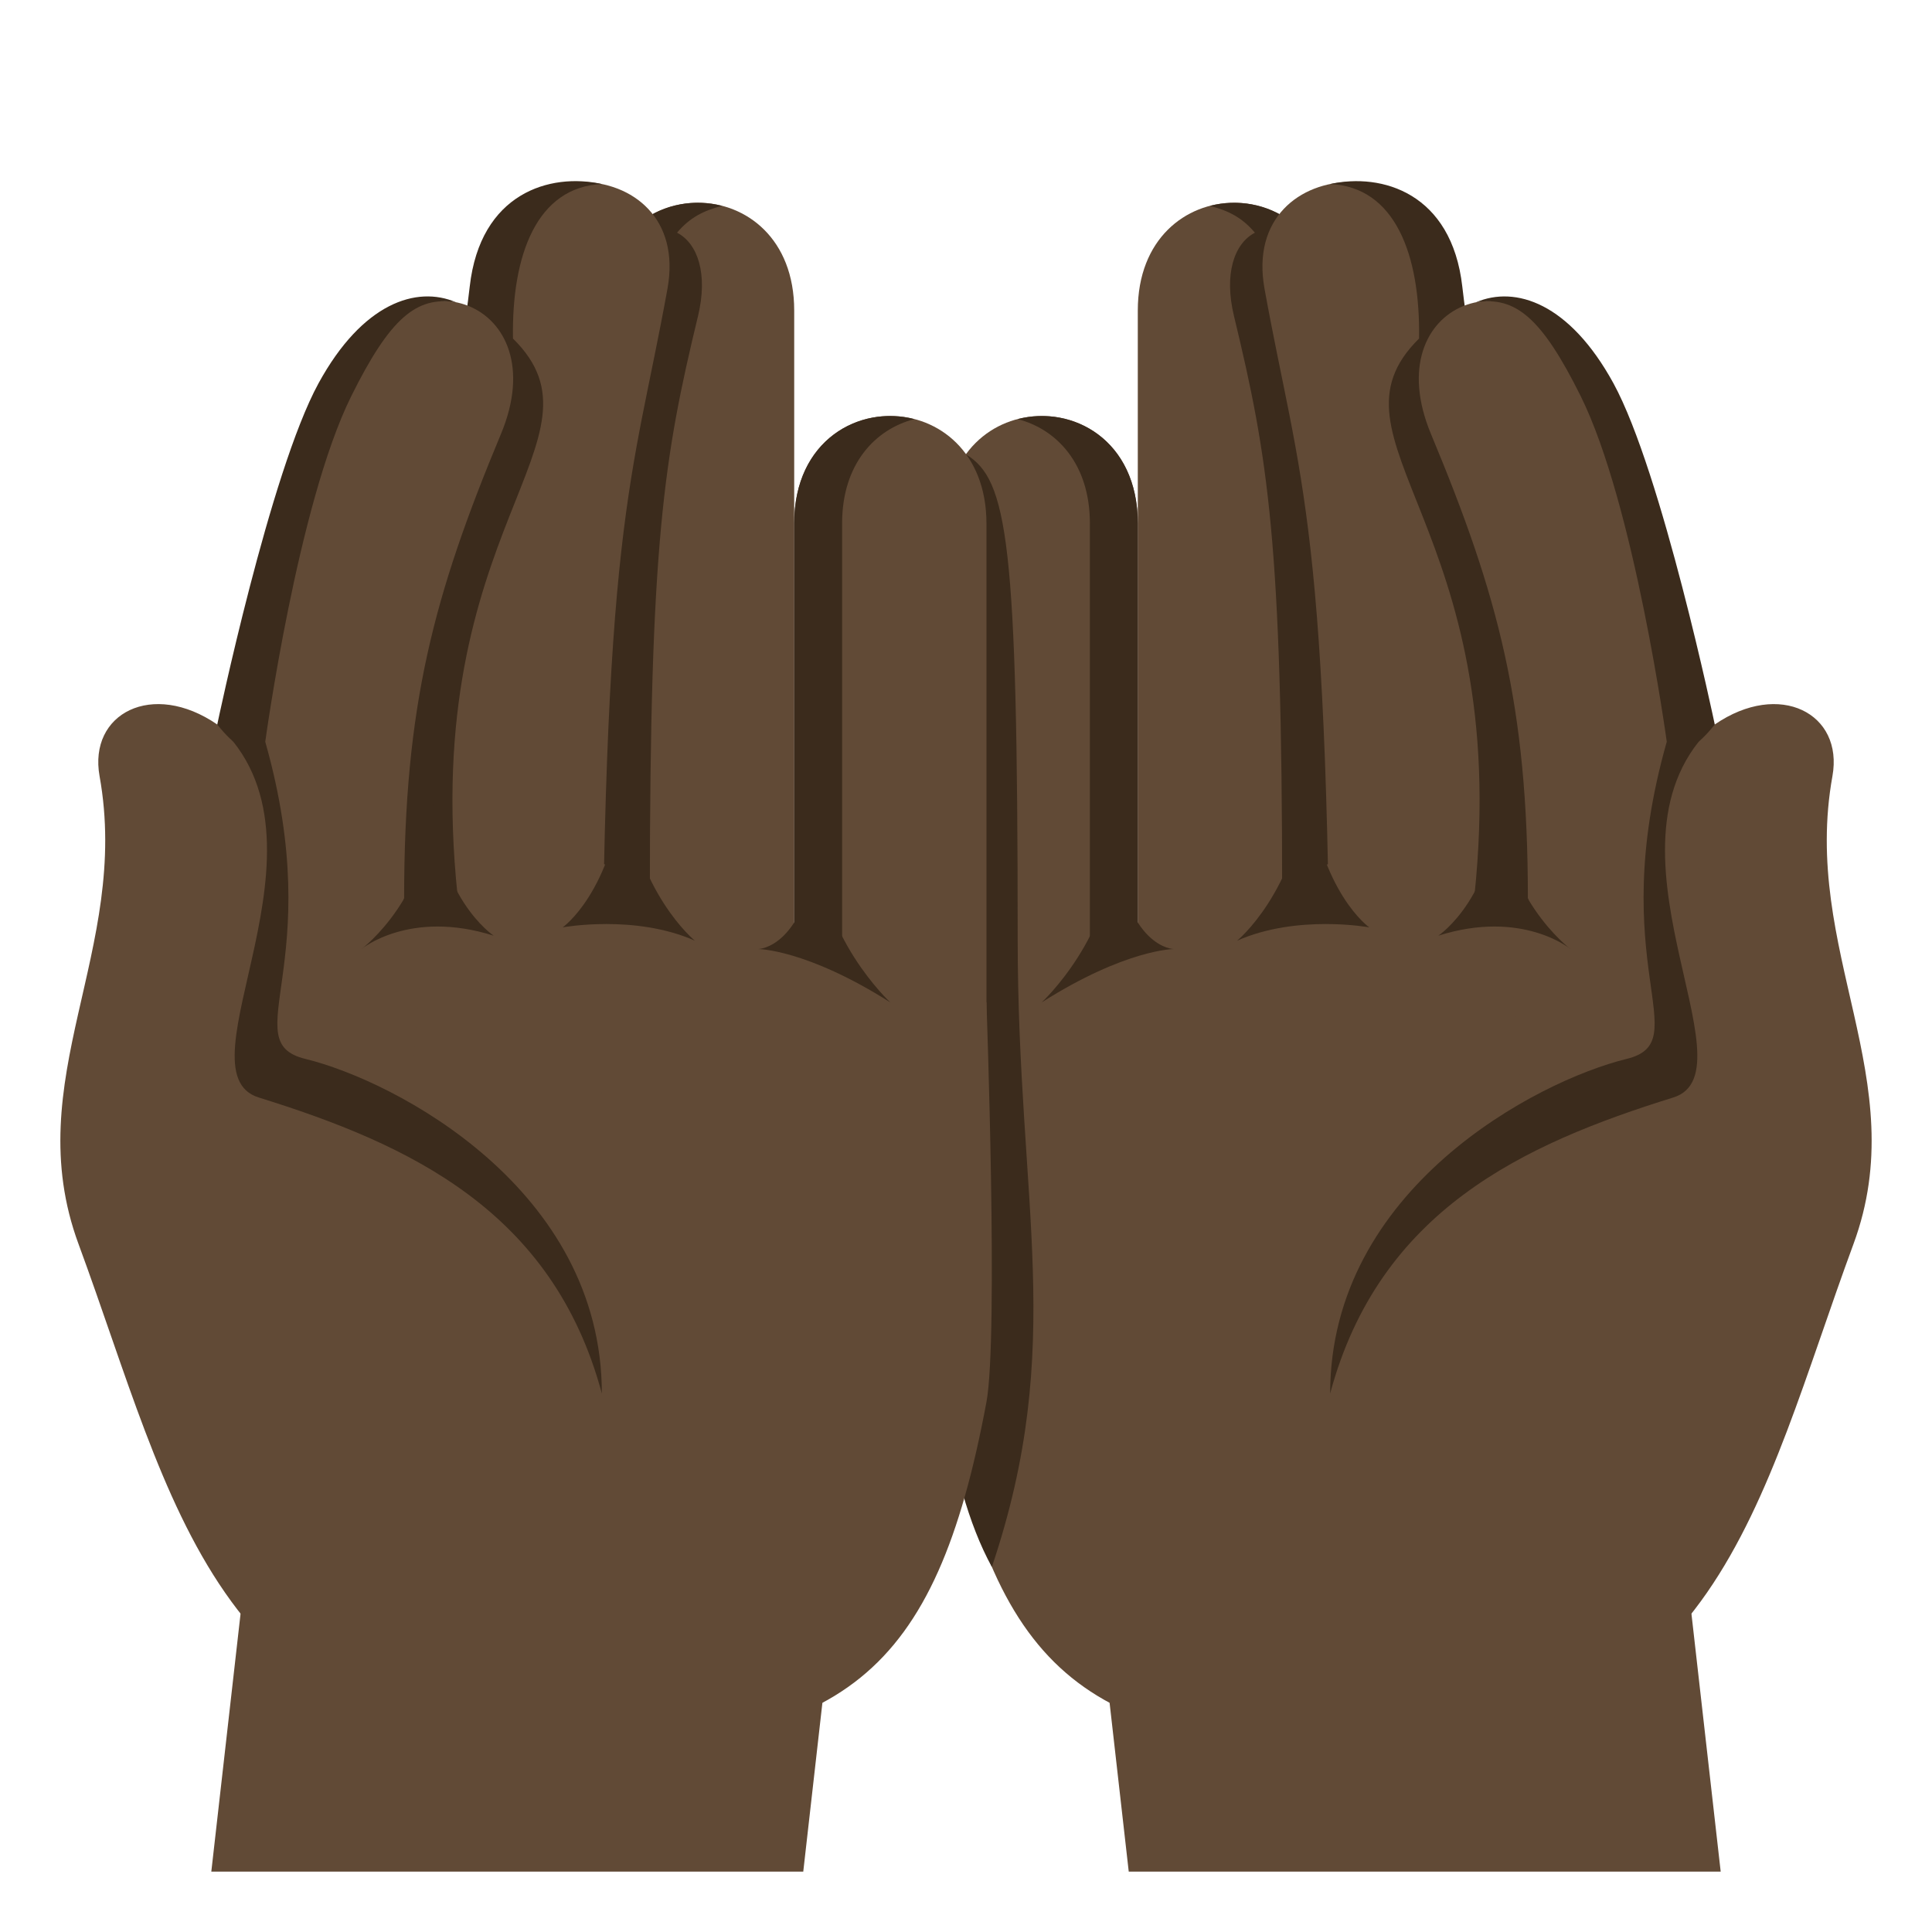 <?xml version="1.0" encoding="utf-8"?>
<!-- Generator: Adobe Illustrator 15.0.0, SVG Export Plug-In . SVG Version: 6.00 Build 0)  -->
<!DOCTYPE svg PUBLIC "-//W3C//DTD SVG 1.1//EN" "http://www.w3.org/Graphics/SVG/1.1/DTD/svg11.dtd">
<svg version="1.1" id="Layer_1" xmlns="http://www.w3.org/2000/svg" xmlns:xlink="http://www.w3.org/1999/xlink" x="0px" y="0px"
	 width="64px" height="64px" viewBox="0 0 64 64" enable-background="new 0 0 64 64" xml:space="preserve">
<polygon fill="#614A36" points="26.609,62 7,62 8,53.182 27.609,53.182 "/>
<polygon fill="#614A36" points="57,62 37.391,62 36.391,53.182 56,53.182 "/>
<path fill="#614A36" d="M37.691,10.287v26.449h6.371V10.287C44.063,5.527,37.691,5.527,37.691,10.287z"/>
<path fill="#3B2B1C" d="M40.082,6.82c0.598,0.155,1.063,0.381,1.488,0.889c-0.693,0.361-1.027,1.379-0.693,2.759
	c1.131,4.688,1.596,7.493,1.596,19.205c0,0.405,1.59,0,1.59,0V10.274C44.063,7.493,41.893,6.349,40.082,6.82z"/>
<path fill="#614A36" d="M56.803,24l-25.48,9.204c0,0-0.402,11.081,0,13.243c1.688,9.043,4.736,11.479,14.156,11.479l0,0l0,0
	c11.424,0,12.783-8.213,15.918-16.711c2.012-5.447-1.74-9.712-0.695-15.506C61.074,23.636,58.955,22.523,56.803,24z"/>
<path fill="#614A36" d="M41.889,9.566c1.178,6.506,2.174,7.588,2.174,27.17c0,1.621,6.369,0,6.369,0l-2.174-27.17
	C48.258,4.805,41.041,4.884,41.889,9.566z"/>
<path fill="#614A36" d="M31.322,17.35v21.152h6.369V17.35C37.691,12.591,31.322,12.591,31.322,17.35z"/>
<path fill="#3B2B1C" d="M44.063,6.097c2.148,0.095,2.99,2.338,2.945,5.118c-3.418,3.371,3.125,6.186,1.834,18.458
	c-0.043,0.402,1.736,0.69,1.775,0.236c0.682-7.938-1.6-15.313-2.176-20.412C48.09,6.394,45.777,5.715,44.063,6.097z"/>
<path fill="#3B2B1C" d="M33.713,13.884c1.285,0.332,2.391,1.475,2.391,3.455v14.099h1.588V17.339
	C37.691,14.557,35.521,13.412,33.713,13.884z"/>
<path fill="#3B2B1C" d="M38.887,31.438c0,0-1.592,0-4.379,1.767c0,0,2.389-2.209,2.389-5.299
	C37.295,31.438,38.887,31.438,38.887,31.438z"/>
<path fill="#3B2B1C" d="M45.359,30.72c0,0-2.389-0.441-4.379,0.442c0,0,1.951-1.58,2.35-5.109
	C43.729,29.582,45.359,30.72,45.359,30.72z"/>
<path fill="#3B2B1C" d="M52.025,31.438c0,0-1.594-1.325-4.379-0.442c0,0,1.99-1.322,1.99-4.854
	C49.637,29.673,52.025,31.438,52.025,31.438z"/>
<path fill="#614A36" d="M47.402,14.374c2.23,5.348,3.211,8.994,3.211,15.396l5.645-0.98c0,0-1.289-11.236-3.875-16.58
	C50.432,8.177,45.578,9.995,47.402,14.374z"/>
<path fill="#3B2B1C" d="M48.895,10.013c1.311-0.205,2.18,0.518,3.467,3.108c1.777,3.58,2.852,11.452,2.852,11.452
	s0.396,0.935,1.59-0.573c0,0-1.748-8.358-3.357-11.304C51.99,10.034,50.199,9.455,48.895,10.013z"/>
<path fill="#3B2B1C" d="M55.213,24.573c-2.092,7.374,1.021,9.933-1.33,10.505c-2.984,0.73-9.82,4.307-9.82,11.084
	c1.627-6.059,6.387-8.258,11.363-9.805C58.191,35.5,52.557,27.905,56.803,24L55.213,24.573z"/>
<path fill="#3B2B1C" d="M32,15.052l-0.678,18.152c0,0-1.613,12.958,1.535,18.704c2.477-7.361,0.855-11.949,0.855-20.819
	C33.713,17.89,33.377,15.894,32,15.052z"/>
<path fill="#614A36" d="M26.309,10.286v26.45h-6.371v-26.45C19.938,5.526,26.309,5.526,26.309,10.286z"/>
<path fill="#3B2B1C" d="M23.918,6.82c-0.6,0.154-1.064,0.381-1.49,0.888c0.695,0.361,1.027,1.38,0.695,2.76
	c-1.131,4.687-1.596,7.492-1.596,19.204c0,0.405-1.59,0-1.59,0V10.274C19.938,7.493,22.107,6.349,23.918,6.82z"/>
<path fill="#614A36" d="M7.197,24l25.48,9.204c0,0,0.402,11.081,0,13.243c-1.688,9.043-4.736,11.479-14.156,11.479l0,0l0,0
	c-11.424,0-12.783-8.213-15.918-16.711c-2.012-5.447,1.74-9.712,0.695-15.506C2.926,23.635,5.045,22.523,7.197,24z"/>
<path fill="#614A36" d="M22.111,9.565c-1.178,6.506-2.174,7.589-2.174,27.171c0,1.621-6.369,0-6.369,0l2.174-27.171
	C15.742,4.805,22.959,4.884,22.111,9.565z"/>
<path fill="#614A36" d="M32.678,17.35v21.152h-6.369V17.35C26.309,12.59,32.678,12.59,32.678,17.35z"/>
<path fill="#3B2B1C" d="M19.938,6.097c-2.148,0.094-2.992,2.337-2.945,5.118c3.416,3.37-3.125,6.186-1.834,18.457
	c0.041,0.402-1.736,0.691-1.775,0.237c-0.684-7.938,1.6-15.313,2.176-20.413C15.908,6.394,18.221,5.714,19.938,6.097z"/>
<path fill="#3B2B1C" d="M30.287,13.884c-1.285,0.332-2.391,1.475-2.391,3.454v14.1h-1.588v-14.1
	C26.309,14.556,28.479,13.412,30.287,13.884z"/>
<path fill="#3B2B1C" d="M25.113,31.438c0,0,1.592,0,4.379,1.767c0,0-2.389-2.209-2.389-5.299
	C26.705,31.438,25.113,31.438,25.113,31.438z"/>
<path fill="#3B2B1C" d="M18.639,30.72c0,0,2.389-0.441,4.379,0.441c0,0-1.951-1.579-2.35-5.109
	C20.27,29.582,18.639,30.72,18.639,30.72z"/>
<path fill="#3B2B1C" d="M11.975,31.438c0,0,1.594-1.325,4.379-0.442c0,0-1.99-1.323-1.99-4.854
	C14.363,29.672,11.975,31.438,11.975,31.438z"/>
<path fill="#614A36" d="M16.596,14.373c-2.229,5.349-3.209,8.994-3.209,15.396l-5.645-0.979c0,0,1.289-11.237,3.875-16.581
	C13.568,8.176,18.422,9.995,16.596,14.373z"/>
<path fill="#3B2B1C" d="M15.104,10.012c-1.309-0.205-2.18,0.518-3.467,3.109c-1.777,3.579-2.85,11.451-2.85,11.451
	S8.391,25.508,7.197,24c0,0,1.746-8.359,3.355-11.304C12.008,10.034,13.799,9.455,15.104,10.012z"/>
<path fill="#3B2B1C" d="M8.787,24.572c2.092,7.374-1.021,9.934,1.33,10.506c2.984,0.73,9.82,4.307,9.82,11.084
	c-1.627-6.059-6.387-8.258-11.363-9.805C5.809,35.5,11.443,27.905,7.197,24L8.787,24.572z"/>
</svg>
